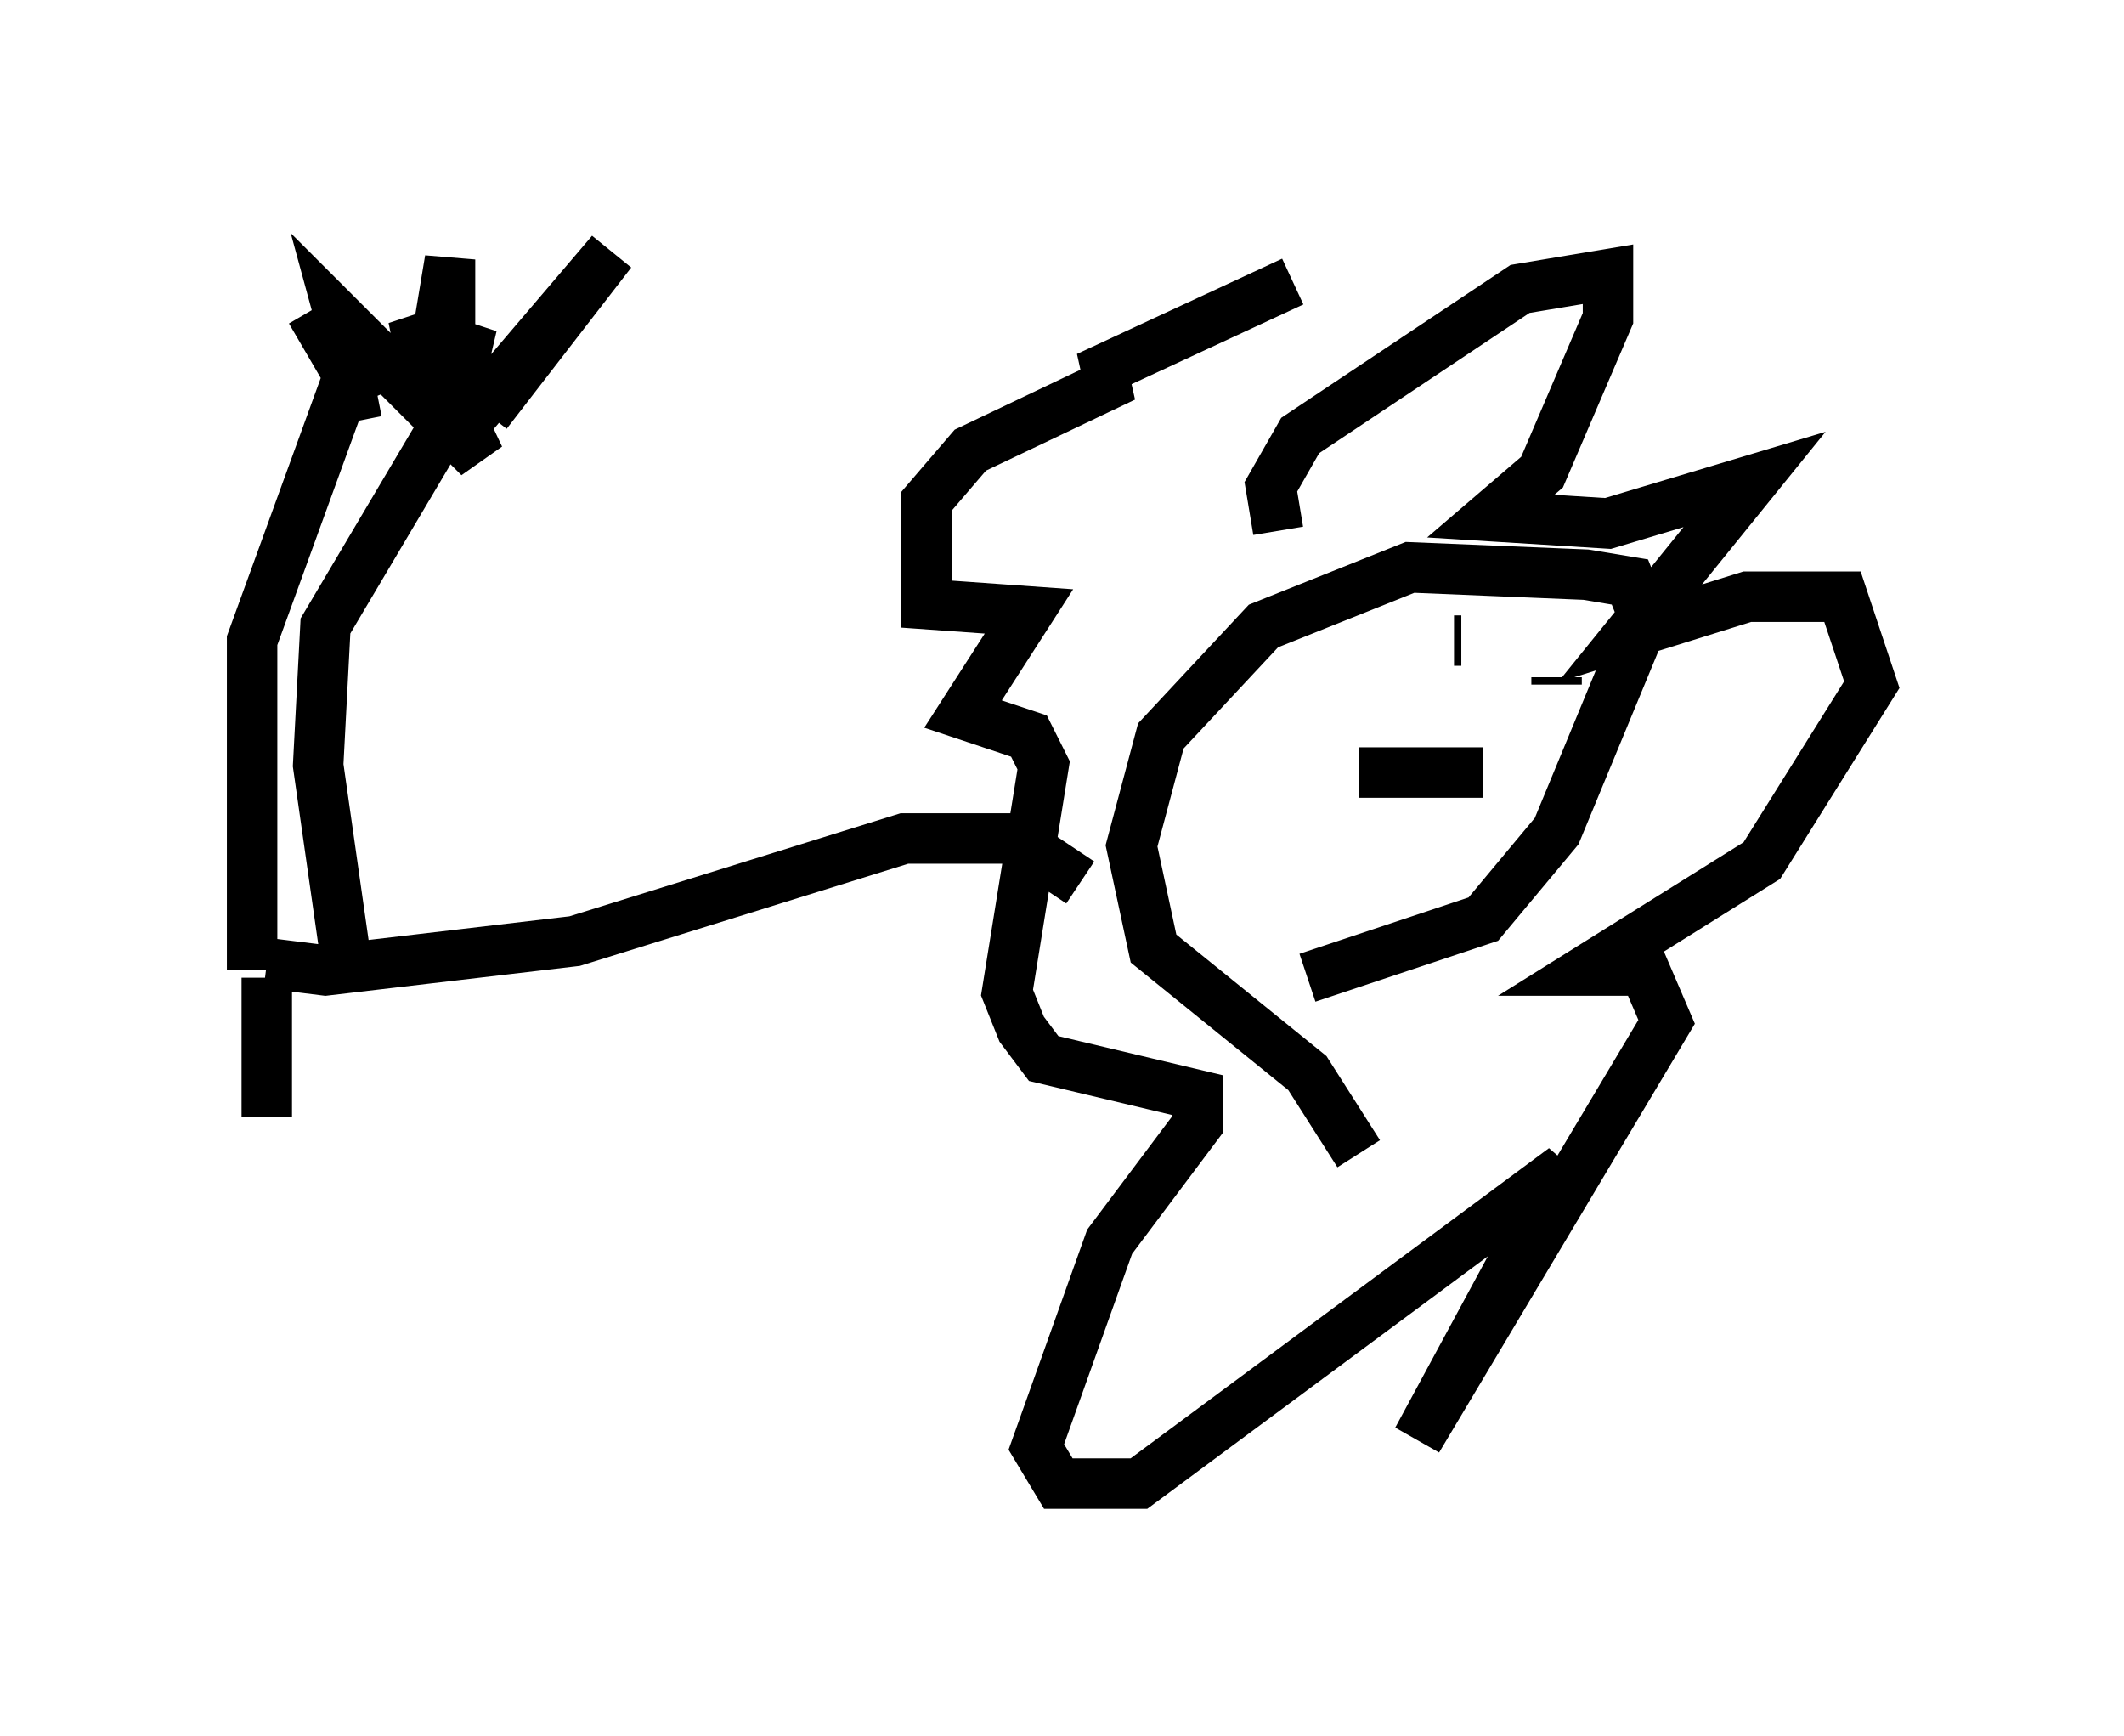 <?xml version="1.0" encoding="utf-8" ?>
<svg baseProfile="full" height="34.402" version="1.1" width="42.1" xmlns="http://www.w3.org/2000/svg" xmlns:ev="http://www.w3.org/2001/xml-events" xmlns:xlink="http://www.w3.org/1999/xlink"><defs /><rect fill="white" height="34.402" width="42.1" x="0" y="0" /><path d="M25.916, 10.52 m-0.581, 0.0 l-0.145, -0.872 0.581, -1.017 l4.358, -2.905 1.743, -0.291 l0.0, 0.872 -1.307, 3.05 l-1.017, 0.872 2.324, 0.145 l2.905, -0.872 -2.469, 3.05 l2.324, -0.726 1.888, 0.0 l0.581, 1.743 -2.179, 3.486 l-3.486, 2.179 1.162, 0.0 l0.436, 1.017 -4.939, 8.279 l2.905, -5.374 -8.425, 6.246 l-1.598, 0.0 -0.436, -0.726 l1.453, -4.067 1.743, -2.324 l0.0, -0.581 -3.05, -0.726 l-0.436, -0.581 -0.291, -0.726 l0.726, -4.503 -0.291, -0.581 l-1.307, -0.436 1.307, -2.034 l-2.034, -0.145 0.0, -2.034 l0.872, -1.017 3.05, -1.453 l-0.726, 0.0 4.067, -1.888 m1.307, 17.285 l-1.017, -1.598 -3.05, -2.469 l-0.436, -2.034 0.581, -2.179 l2.034, -2.179 2.905, -1.162 l3.486, 0.145 0.872, 0.145 l0.291, 0.726 -1.743, 4.212 l-1.453, 1.743 -3.486, 1.162 m1.017, -4.067 l2.469, 0.0 m-0.581, -2.615 l0.145, 0.0 m1.888, 0.872 l0.0, -0.145 m-9.441, 4.067 l-1.307, -0.872 -2.179, 0.0 l-6.536, 2.034 -4.939, 0.581 l-1.162, -0.145 m1.598, 0.145 l-0.581, -4.067 0.145, -2.76 l2.324, -3.922 m0.872, -0.291 l2.469, -3.196 -3.341, 3.922 l0.581, -2.469 -0.436, 1.017 l0.0, -2.324 -0.436, 2.615 l-0.291, -1.453 1.307, 2.76 l-2.76, -2.76 0.436, 1.598 l-1.017, -1.743 m1.307, 1.598 l-0.726, 0.145 -1.743, 4.793 l0.0, 6.536 m0.291, 0.145 l0.0, 2.76 " fill="none" stroke="black" stroke-width="1" /></svg>